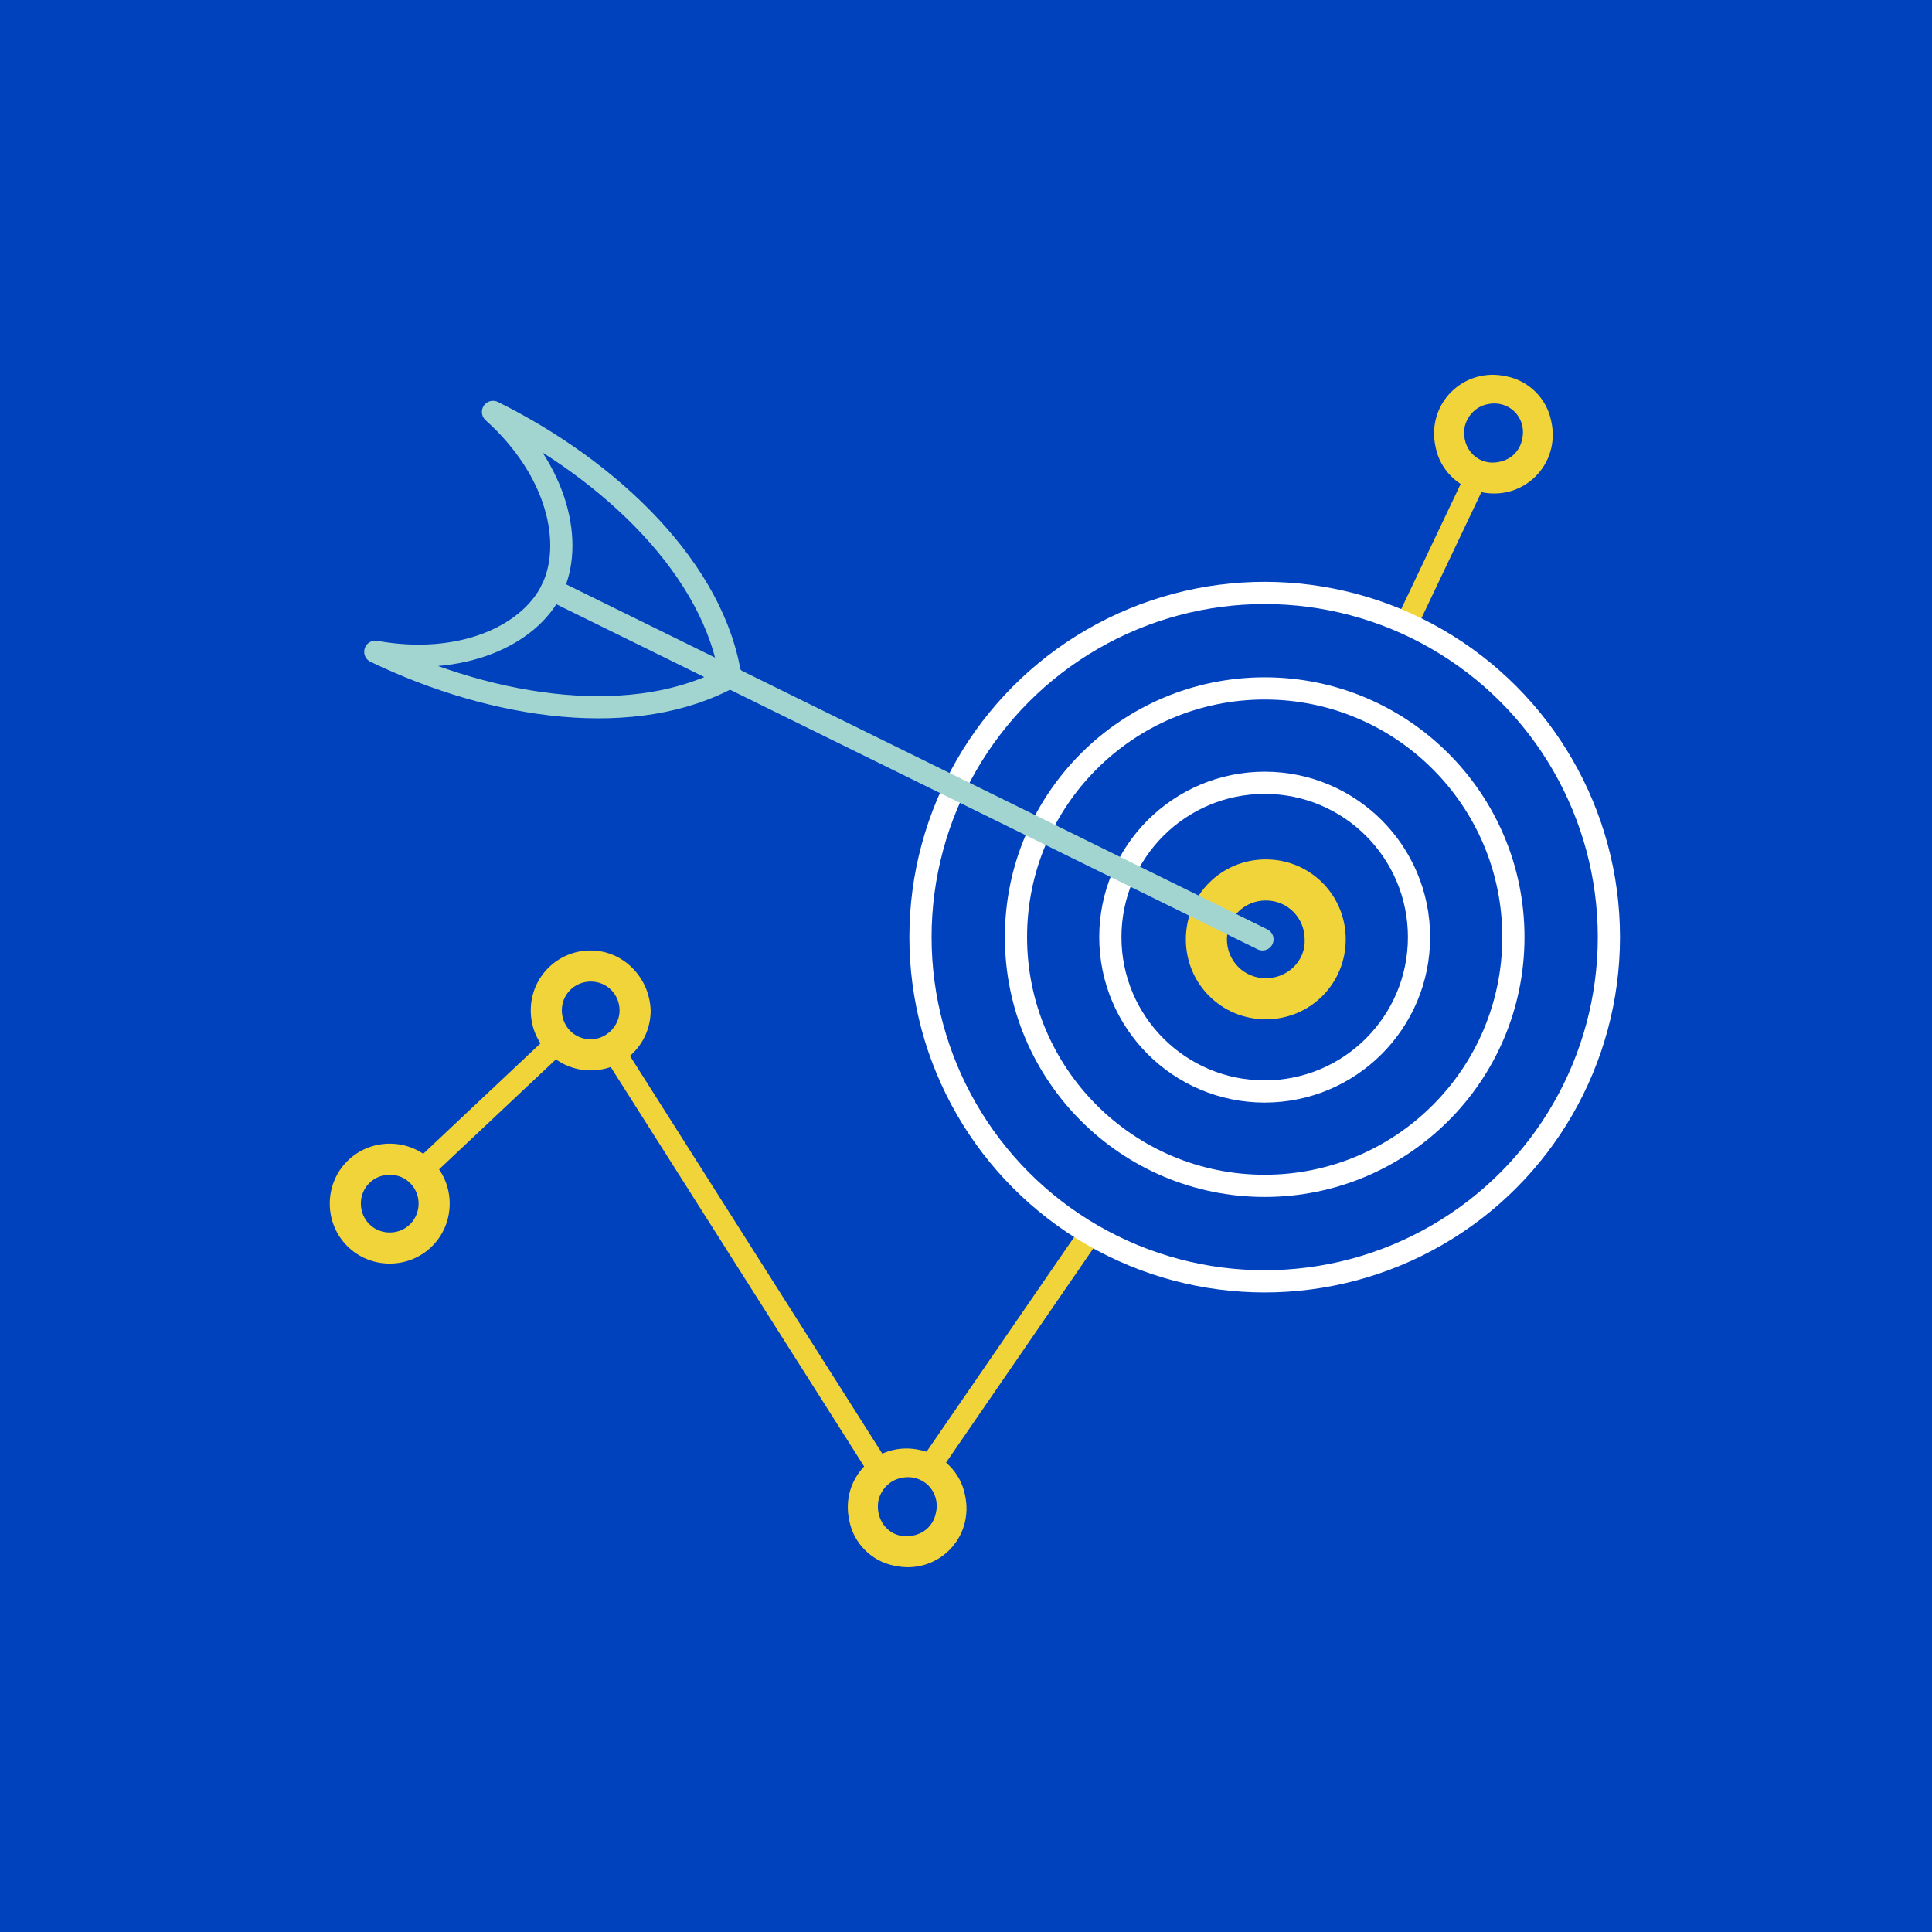 <?xml version="1.0" encoding="utf-8"?>
<!-- Generator: Adobe Illustrator 26.0.1, SVG Export Plug-In . SVG Version: 6.00 Build 0)  -->
<svg version="1.1" id="Layer_1" xmlns="http://www.w3.org/2000/svg" xmlns:xlink="http://www.w3.org/1999/xlink" x="0px" y="0px"
	 viewBox="0 0 174 174" style="enable-background:new 0 0 174 174;" xml:space="preserve">
<style type="text/css">
	.st0{fill:#0047BF;}
	.st1{fill:#003FC1;}
	.st2{fill:#FFFFFF;}
	.st3{fill:none;stroke:#96D5CE;stroke-width:2;stroke-linecap:round;stroke-linejoin:round;stroke-miterlimit:10;}
	.st4{fill:none;stroke:#FF704C;stroke-width:2;stroke-linecap:round;stroke-linejoin:round;stroke-miterlimit:10;}
	.st5{fill:none;stroke:#FFFFFF;stroke-width:2;stroke-linecap:round;stroke-linejoin:round;stroke-miterlimit:10;}
	.st6{fill:none;stroke:#FF804C;stroke-width:2;stroke-linecap:round;stroke-linejoin:round;stroke-miterlimit:10;}
	.st7{fill:none;stroke:#0047BF;stroke-width:2;stroke-linecap:round;stroke-linejoin:round;stroke-miterlimit:10;}
	.st8{fill:#F1D439;}
	.st9{fill:#0047BF;stroke:#BEC8C8;stroke-width:2;stroke-linecap:round;stroke-linejoin:round;stroke-miterlimit:10;}
	.st10{fill:none;stroke:#FF7E51;stroke-width:2;stroke-linecap:round;stroke-linejoin:round;stroke-miterlimit:10;}
	.st11{fill:none;stroke:#A3D5D0;stroke-width:2;stroke-linecap:round;stroke-linejoin:round;stroke-miterlimit:10;}
	.st12{fill:none;stroke:#F1D439;stroke-width:2;stroke-linecap:round;stroke-linejoin:round;stroke-miterlimit:10;}
	.st13{fill:none;stroke:#E2E6E6;stroke-width:2;stroke-linecap:round;stroke-linejoin:round;stroke-miterlimit:10;}
	.st14{fill:#A3D5D0;}
	.st15{fill:#FF804C;}
	.st16{fill:none;stroke:#BEC8C8;stroke-width:2;stroke-linecap:round;stroke-linejoin:round;stroke-miterlimit:10;}
	.st17{fill:#0047BF;stroke:#0047BF;stroke-width:2;stroke-linecap:round;stroke-linejoin:round;stroke-miterlimit:10;}
	.st18{fill:#0041BD;}
	.st19{fill:#0041BD;stroke:#A3D5D0;stroke-width:2;stroke-linecap:round;stroke-linejoin:round;stroke-miterlimit:10;}
	.st20{fill:#0041BD;stroke:#FFFFFF;stroke-width:2;stroke-linecap:round;stroke-linejoin:round;stroke-miterlimit:10;}
	.st21{fill:#0041BD;stroke:#FF804C;stroke-width:2;stroke-linecap:round;stroke-linejoin:round;stroke-miterlimit:10;}
	.st22{fill:#0041BD;stroke:#F1D439;stroke-width:2;stroke-linecap:round;stroke-linejoin:round;stroke-miterlimit:10;}
	.st23{fill:#FF804C;stroke:#FF804C;stroke-width:2;stroke-linecap:round;stroke-linejoin:round;stroke-miterlimit:10;}
	.st24{fill:none;stroke:#FFFFFF;stroke-width:1.5;stroke-linecap:round;stroke-linejoin:round;stroke-miterlimit:10;}
	.st25{fill:#0041BD;stroke:#FF804C;stroke-width:1.5;stroke-linecap:round;stroke-linejoin:round;stroke-miterlimit:10;}
	.st26{fill:none;stroke:#FF704C;stroke-width:1.5;stroke-linecap:round;stroke-linejoin:round;stroke-miterlimit:10;}
	.st27{fill:none;stroke:#FF804C;stroke-width:1.5;stroke-linecap:round;stroke-linejoin:round;stroke-miterlimit:10;}
	.st28{fill:none;stroke:#A3D5D0;stroke-width:1.438;stroke-linecap:round;stroke-linejoin:round;stroke-miterlimit:10;}
	.st29{fill:#0041BD;stroke:#A3D5D0;stroke-width:1.5;stroke-linecap:round;stroke-linejoin:round;stroke-miterlimit:10;}
	.st30{fill:#0041BD;stroke:#F1D439;stroke-width:1.5;stroke-linecap:round;stroke-linejoin:round;stroke-miterlimit:10;}
	.st31{fill:none;stroke:#F1D439;stroke-width:1.5;stroke-linecap:round;stroke-linejoin:round;stroke-miterlimit:10;}
	.st32{fill:none;stroke:#FFFFFF;stroke-width:2.5;stroke-linecap:round;stroke-linejoin:round;stroke-miterlimit:10;}
	.st33{fill:none;}
	.st34{fill:none;stroke:#A3D5D0;stroke-width:1.5;stroke-linecap:round;stroke-linejoin:round;stroke-miterlimit:10;}
	.st35{fill:none;stroke:#96D5CE;stroke-width:1.438;stroke-linecap:round;stroke-linejoin:round;stroke-miterlimit:10;}
	.st36{fill:none;stroke:#0047BF;stroke-width:1.5;stroke-linecap:round;stroke-linejoin:round;stroke-miterlimit:10;}
	.st37{fill:#0047BF;stroke:#FF704C;stroke-width:2;stroke-linecap:round;stroke-linejoin:round;stroke-miterlimit:10;}
	.st38{fill:#0047BF;stroke:#FF804C;stroke-width:2;stroke-linecap:round;stroke-linejoin:round;stroke-miterlimit:10;}
	.st39{fill:#0047BF;stroke:#E2E6E6;stroke-width:2;stroke-linecap:round;stroke-linejoin:round;stroke-miterlimit:10;}
	.st40{fill:#0047BF;stroke:#A3D5D0;stroke-width:2;stroke-linecap:round;stroke-linejoin:round;stroke-miterlimit:10;}
	.st41{fill:#0047BF;stroke:#F1D439;stroke-width:2;stroke-linecap:round;stroke-linejoin:round;stroke-miterlimit:10;}
	.st42{fill:#0041BD;stroke:#E2E6E6;stroke-width:2;stroke-linecap:round;stroke-linejoin:round;stroke-miterlimit:10;}
	.st43{fill:#E2E6E6;}
	.st44{fill:none;stroke:#0047BF;stroke-width:1.438;stroke-linecap:round;stroke-linejoin:round;stroke-miterlimit:10;}
	.st45{fill:#0047BF;stroke:#A3D5D0;stroke-width:1.5;stroke-linecap:round;stroke-linejoin:round;stroke-miterlimit:10;}
	.st46{fill:none;stroke:#E2E6E6;stroke-width:1.5;stroke-linecap:round;stroke-linejoin:round;stroke-miterlimit:10;}
	.st47{fill:#0047BF;stroke:#FF704C;stroke-width:1.5;stroke-linecap:round;stroke-linejoin:round;stroke-miterlimit:10;}
	.st48{fill:#0047BF;stroke:#FF804C;stroke-width:1.5;stroke-linecap:round;stroke-linejoin:round;stroke-miterlimit:10;}
	.st49{fill:#0047BF;stroke:#F1D439;stroke-width:1.5;stroke-linecap:round;stroke-linejoin:round;stroke-miterlimit:10;}
	.st50{fill:#0041BD;stroke:#0047BF;stroke-width:2;stroke-linecap:round;stroke-linejoin:round;stroke-miterlimit:10;}
	.st51{fill:#FF7E51;}
	.st52{fill:#96D5CE;}
	.st53{fill:#B5C0C0;}
	.st54{fill:#FFDD20;}
	
		.st55{fill:none;stroke:#FFFFFF;stroke-width:2;stroke-linecap:round;stroke-linejoin:round;stroke-miterlimit:10;stroke-dasharray:15,5;}
	.st56{opacity:0.74;fill:#0041BD;}
	.st57{fill:none;stroke:#FFFFFF;stroke-width:2;stroke-linecap:round;stroke-linejoin:round;stroke-dasharray:14.758,4.919;}
	.st58{fill:none;stroke:#B5C0C0;stroke-width:2;stroke-linecap:round;stroke-linejoin:round;stroke-miterlimit:10;}
	.st59{fill:#0047BF;stroke:#B5C0C0;stroke-width:2;stroke-linecap:round;stroke-linejoin:round;stroke-miterlimit:10;}
	.st60{fill:#0047BF;stroke:#96D5CE;stroke-width:2;stroke-linecap:round;stroke-linejoin:round;stroke-miterlimit:10;}
	.st61{fill:#0047BF;stroke:#FFFFFF;stroke-width:2;stroke-linecap:round;stroke-linejoin:round;stroke-miterlimit:10;}
	.st62{fill:none;stroke:#FFFFFF;stroke-width:0.75;stroke-linecap:round;stroke-linejoin:round;stroke-miterlimit:10;}
	.st63{fill:none;stroke:#FF7E51;stroke-width:1.5;stroke-linecap:round;stroke-linejoin:round;stroke-miterlimit:10;}
	.st64{fill:#0B0069;stroke:#FFFFFF;stroke-width:1.5;stroke-linecap:round;stroke-linejoin:round;stroke-miterlimit:10;}
	.st65{fill:none;stroke:#FF804C;stroke-width:1.96;stroke-linecap:round;stroke-linejoin:round;stroke-miterlimit:10;}
</style>
<rect x="-4.3" y="-4.3" class="st18" width="182.7" height="182.7"/>
<path class="st8" d="M35.1,103c-3,0-5.4,2.4-5.4,5.4c0,3,2.4,5.4,5.4,5.4c3,0,5.4-2.4,5.4-5.4C40.5,105.4,38.1,103,35.1,103z
	 M35.1,111c-1.5,0-2.6-1.2-2.6-2.6c0-1.5,1.2-2.6,2.6-2.6c1.5,0,2.6,1.2,2.6,2.6C37.7,109.8,36.6,111,35.1,111z"/>
<path class="st8" d="M53.2,85.6c-3,0-5.4,2.4-5.4,5.4c0,3,2.4,5.4,5.4,5.4c3,0,5.4-2.4,5.4-5.4C58.5,88,56.1,85.6,53.2,85.6z
	 M53.2,93.6c-1.5,0-2.6-1.2-2.6-2.6c0-1.5,1.2-2.6,2.6-2.6c1.5,0,2.6,1.2,2.6,2.6C55.8,92.4,54.6,93.6,53.2,93.6z"/>
<path class="st8" d="M82.9,130.6c-3.9-0.9-7.3,2.5-6.4,6.4c0.4,2,2,3.6,4,4c3.9,0.9,7.3-2.5,6.4-6.4C86.5,132.6,84.9,131,82.9,130.6
	z M82.2,138.3c-1.9,0.4-3.4-1.2-3.1-3.1c0.2-1,1-1.9,2.1-2.1c1.9-0.4,3.5,1.2,3.1,3.1C84.1,137.3,83.3,138.1,82.2,138.3z"/>
<path class="st8" d="M135.7,33.9c-3.9-0.9-7.3,2.5-6.4,6.4c0.4,2,2,3.6,4,4c3.9,0.9,7.3-2.5,6.4-6.4
	C139.3,35.9,137.7,34.3,135.7,33.9z M135,41.6c-1.9,0.4-3.4-1.2-3.1-3.1c0.2-1,1-1.9,2.1-2.1c1.9-0.4,3.5,1.2,3.1,3.1
	C136.9,40.6,136.1,41.4,135,41.6z"/>
<line class="st12" x1="38.1" y1="105.3" x2="50.1" y2="94"/>
<line class="st12" x1="55.3" y1="94.7" x2="78.9" y2="131.9"/>
<line class="st12" x1="98.1" y1="111.2" x2="83.8" y2="132"/>
<line class="st12" x1="132.7" y1="43.5" x2="126.9" y2="55.7"/>
<circle class="st20" cx="113.9" cy="84.4" r="31"/>
<circle class="st20" cx="113.9" cy="84.4" r="22.2"/>
<circle class="st20" cx="113.9" cy="84.4" r="22.4"/>
<circle class="st20" cx="113.9" cy="84.4" r="13.9"/>
<path class="st8" d="M114,77.4c-4,0-7.2,3.2-7.2,7.2s3.2,7.2,7.2,7.2c4,0,7.2-3.2,7.2-7.2S118,77.4,114,77.4z M114,88.1
	c-2,0-3.5-1.6-3.5-3.5c0-2,1.6-3.5,3.5-3.5c2,0,3.5,1.6,3.5,3.5C117.6,86.5,116,88.1,114,88.1z"/>
<g>
	<path class="st19" d="M65.8,61.1c-1.4-9.7-10.7-18.7-21.4-24l0,0c5.9,5.3,7.3,11.9,5.3,16"/>
	<path class="st19" d="M65.9,60.9c-8.6,4.8-21.3,3-32.1-2.2l0,0c7.8,1.4,13.9-1.5,15.9-5.6"/>
	<line class="st11" x1="113.7" y1="84.6" x2="50.5" y2="53.5"/>
</g>
</svg>
